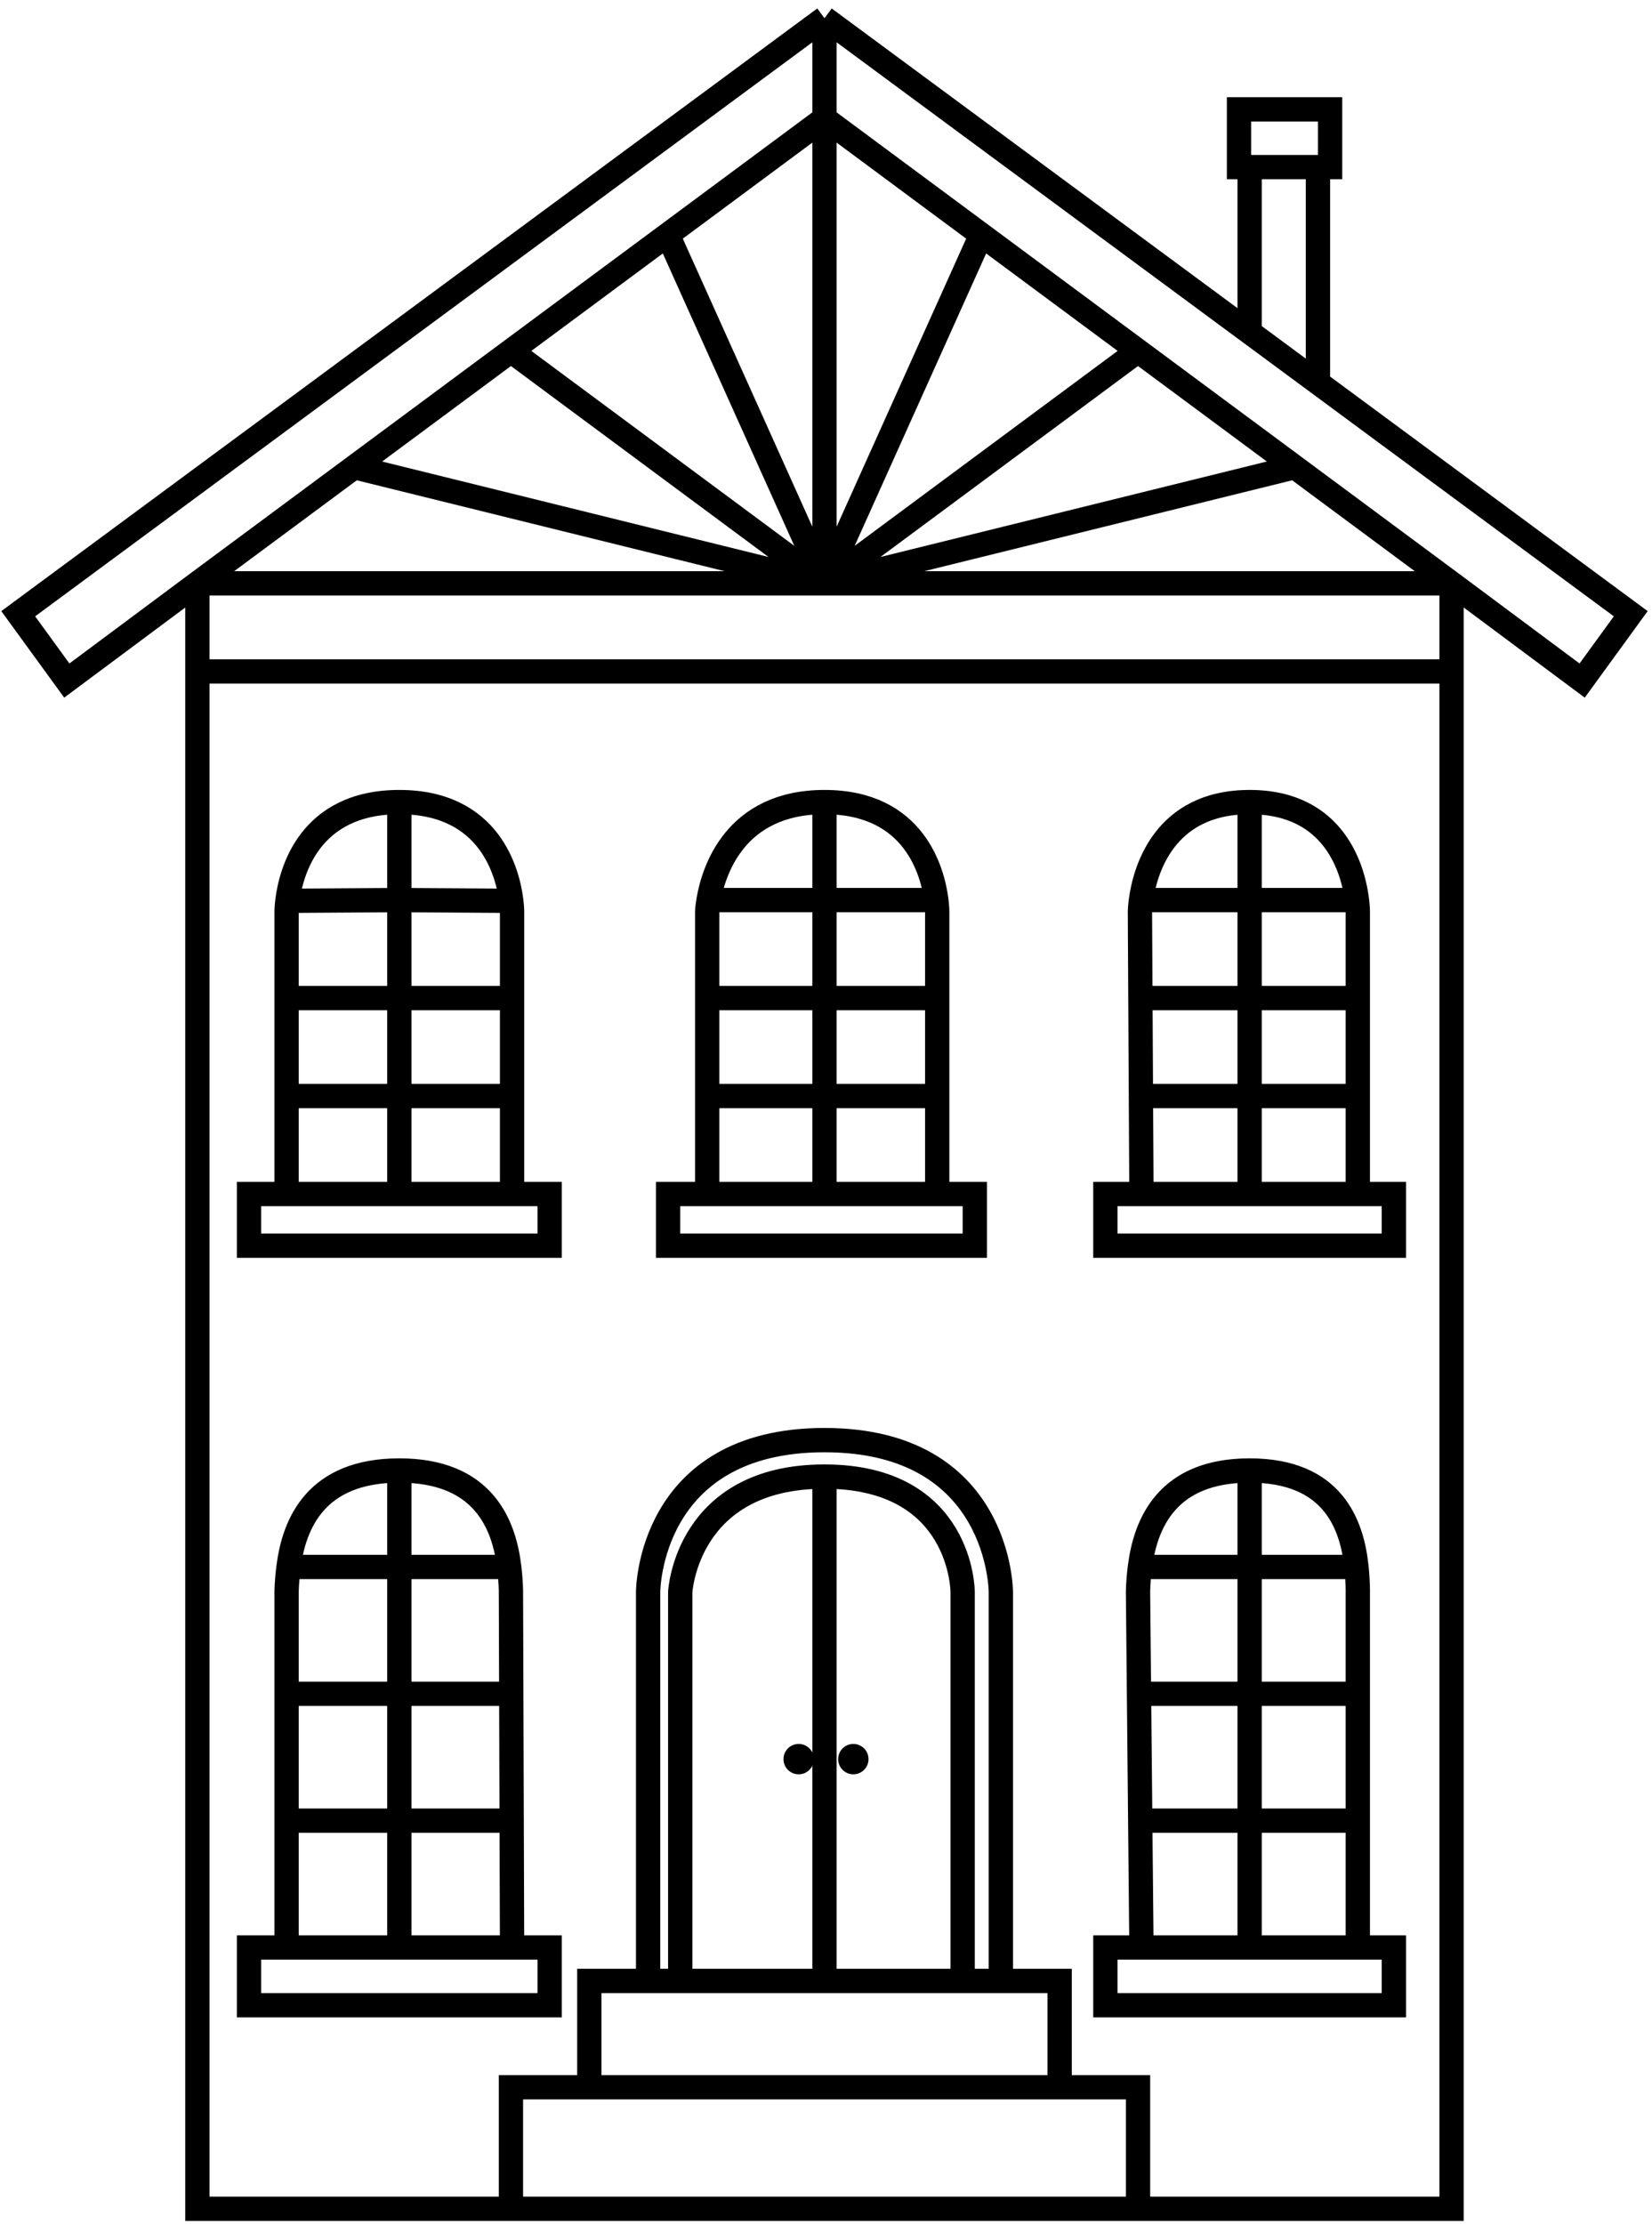 <svg width="272" height="366" viewBox="0 0 272 366" fill="none" xmlns="http://www.w3.org/2000/svg">
<path d="M32.5 110.5V96M32.5 110.5V237V363.5H84.125M32.5 110.5H135.75H239M239 110.5V96M239 110.5V237V363.5H187.375M32.5 96H135.75M32.5 96L58.312 76.875M32.5 96L11 112L3 101L135.75 3M239 96H135.75M239 96L213.188 76.875M239 96L260.5 112L268.5 101L217 62.981M135.75 96V19.5M135.75 96L213.188 76.875M135.75 96L161.562 38.625M135.75 96L187.375 57.75M135.75 96L84.125 57.75M135.75 96L109.938 38.625M135.75 96L58.312 76.875M135.75 19.5L161.562 38.625M135.75 19.5L109.938 38.625M135.75 19.5V3M187.375 57.75L213.188 76.875M187.375 57.75L161.562 38.625M84.125 57.75L109.938 38.625M84.125 57.75L58.312 76.875M135.75 3L161.562 22.056L205.75 54.676M84.125 363.5H135.75H187.375M84.125 363.5V343.5H97.031M187.375 363.5V343.5H174.469M97.031 343.5H109.938H135.75H161.562M97.031 343.5H161.562M97.031 343.5V326H106.711M161.562 343.5H174.469M174.469 343.5V326H164.789M135.75 326H112M135.75 326H158.5M135.75 326V243M112 326H106.711M112 326V262C112 262 113 243 135.75 243M106.711 326H158.5M106.711 326V262C106.711 262 106.711 237 135.75 237C164.789 237 164.789 262 164.789 262V326M158.5 326H164.789M158.5 326V262C158.5 262 158.5 243 135.75 243M205.75 320.5H193.875H187.938M205.75 320.5H217.625M205.75 320.5V299.625M187.938 320.5H182V330H229.5V320.5H223.562M187.938 320.5H217.625M187.938 320.5L187.737 299.625M217.625 320.5H223.562M223.562 320.5V299.625M65.75 320.5H78.125H84.312M65.75 320.5H53.375M65.75 320.5V299.625M84.312 320.5H90.5V330H41V320.5H47.188M84.312 320.5H53.375M84.312 320.5L84.246 299.625M53.375 320.5H47.188M47.188 320.5V299.625M65.75 242V257.875M65.75 242C79.529 242 82.977 250.775 83.838 257.875M65.75 242C51.971 242 48.42 250.775 47.505 257.875M205.75 242V257.875M205.75 242C219.39 242 222.595 250.775 223.341 257.875M205.75 242C192.11 242 188.595 250.775 187.689 257.875M65.75 278.75H84.179M65.75 278.75H47.188M65.75 278.75V257.875M65.75 278.75V299.625M84.179 278.75L84.125 262C84.125 262 84.137 260.34 83.838 257.875M84.179 278.75L84.246 299.625M47.188 278.75V262C47.188 262 47.188 260.34 47.505 257.875M47.188 278.75V299.625M65.75 257.875H83.838M65.75 257.875H47.505M65.75 299.625H84.246M65.75 299.625H47.188M205.75 278.75H223.562M205.75 278.75H187.536M205.75 278.75V257.875M205.75 278.75V299.625M223.562 278.75V262C223.562 262 223.6 260.34 223.341 257.875M223.562 278.75V299.625M187.536 278.75L187.375 262C187.375 262 187.375 260.34 187.689 257.875M187.536 278.75L187.737 299.625M205.75 257.875H223.341M205.75 257.875H187.689M205.75 299.625H223.562M205.75 299.625H187.737M65.75 196.5H53.375H47.188M65.75 196.5H78.125H84.312M65.75 196.5V180.375M47.188 196.5H41V205H90.5V196.5H84.312M47.188 196.5V180.375M84.312 196.5V180.375M135.75 196.5H148.125H154.312M135.75 196.5H122.875M135.75 196.5V180.375M154.312 196.5H160.5V205H110V196.5H116.438M154.312 196.5H122.875M154.312 196.5V180.375M122.875 196.5H116.438M116.438 196.5V180.375M205.75 196.5H193.875H187.938M205.75 196.5H217.625M205.75 196.5V180.375M187.938 196.5H182V205H229.5V196.5H223.562M187.938 196.5H217.625M187.938 196.5L187.851 180.375M217.625 196.5H223.562M223.562 196.5V180.375M65.75 132V148.125M65.75 132C80.727 132 83.62 143.717 84.179 148.244M65.75 132C50.773 132 47.88 143.717 47.321 148.244M135.75 132V148.125M135.75 132C150.597 132 153.569 143.515 154.164 148.125M135.75 132C120.903 132 117.451 143.515 116.665 148.125M205.75 132V148.125M205.75 132C219.997 132 222.849 143.515 223.42 148.125M205.75 132C191.503 132 188.493 143.515 187.858 148.125M205.75 164.25H223.562M205.75 164.25H187.765M205.75 164.25V148.125M205.75 164.25V180.375M223.562 164.25V150C223.562 150 223.563 149.279 223.42 148.125M223.562 164.25V180.375M187.765 164.25L187.689 150C187.689 150 187.699 149.279 187.858 148.125M187.765 164.25L187.851 180.375M205.75 148.125H223.42M205.75 148.125H187.858M205.75 180.375H223.562M205.75 180.375H187.851M135.75 164.25H154.312M135.75 164.25V148.125M135.75 164.25H116.438M135.75 164.25V180.375M154.312 164.25V150C154.312 150 154.313 149.279 154.164 148.125M154.312 164.25V180.375M135.75 148.125H154.164M135.75 148.125H116.665M116.665 148.125C116.468 149.279 116.438 150 116.438 150V164.25M116.438 164.25V180.375M135.75 180.375H154.312M135.75 180.375H116.438M65.75 164.25H84.312M65.75 164.25V148.125M65.75 164.25H47.188M65.75 164.25V180.375M84.312 164.25V150C84.312 150 84.312 149.328 84.179 148.244M84.312 164.25V180.375M65.75 148.125L84.179 148.244M65.75 148.125L47.321 148.244M47.321 148.244C47.188 149.328 47.188 150 47.188 150V164.25M47.188 164.25V180.375M65.75 180.375H84.312M65.75 180.375H47.188M217 62.981V27.5M217 62.981L205.75 54.676M217 27.5H205.75M217 27.5H219V18H204V27.5H205.75M205.75 27.5V54.676" stroke="black" stroke-width="4"/>
<circle cx="131.5" cy="289.5" r="2.5" fill="black"/>
<circle cx="140.5" cy="289.5" r="2.5" fill="black"/>
</svg>

